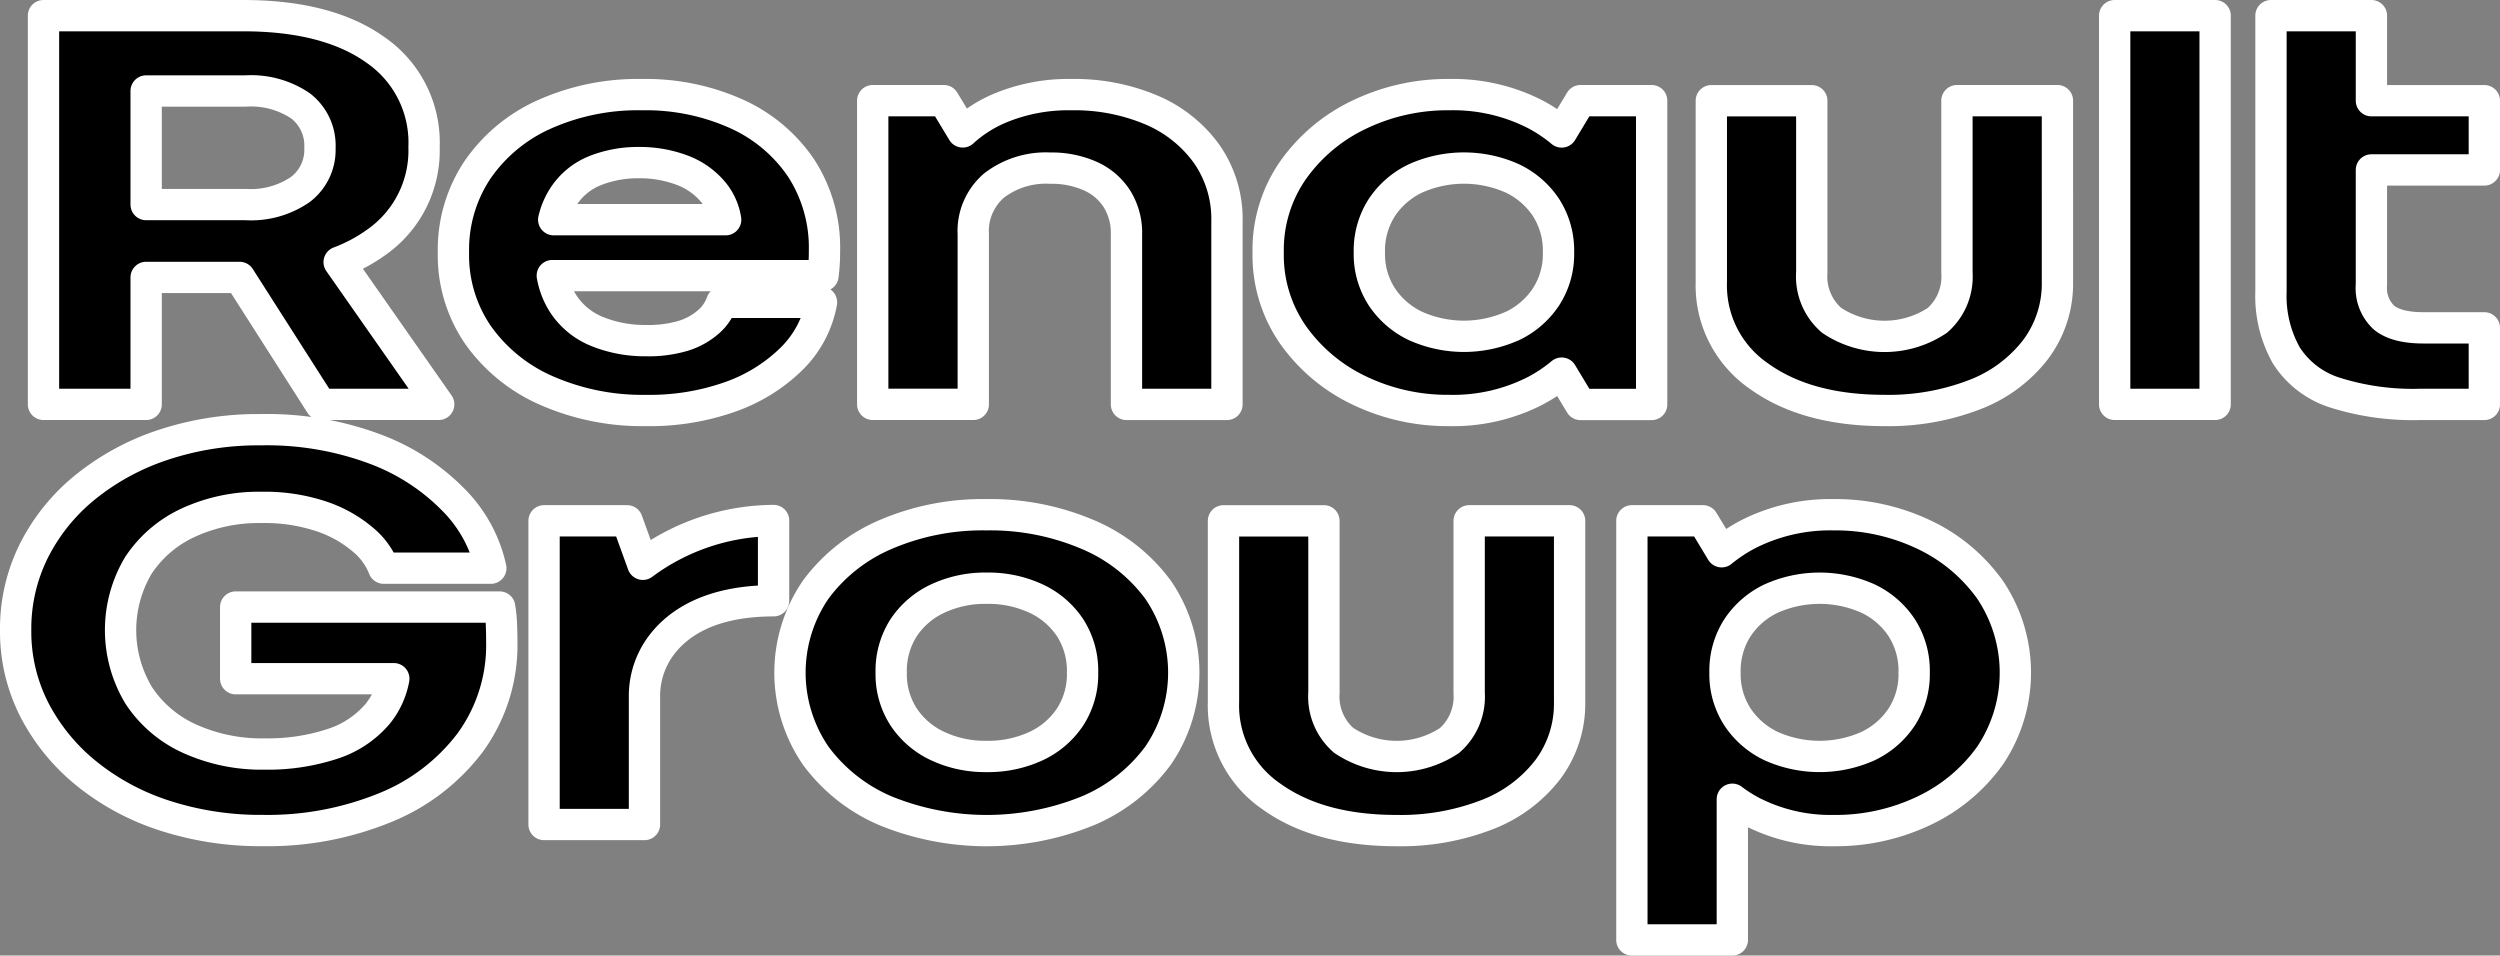 <svg xmlns="http://www.w3.org/2000/svg" width="319.401" height="122.082" viewBox="0 0 319.401 122.082">
  <rect x="0" y="0" width="319.401" height="122.082" fill="#808080" stroke="none"/>
  <path id="Renault_Group_logo" d="M16.672,33.444H28.61L38.966,49.661H54.049L41.331,31.49a20.207,20.207,0,0,0,4.708-2.507,14.3,14.3,0,0,0,6.137-12.221A14.347,14.347,0,0,0,46.039,4.424Q39.9,0,29.038,0H3.557V49.661H16.672Zm12.74-23.82a11.26,11.26,0,0,1,6.981,1.9,6.4,6.4,0,0,1,2.483,5.393,6.337,6.337,0,0,1-2.483,5.277,11.093,11.093,0,0,1-6.981,1.941H16.672V9.624Zm73.544,27H90.215a5.869,5.869,0,0,1-1.732,2.523A8.841,8.841,0,0,1,85.3,40.9a15.5,15.5,0,0,1-4.73.619,16.278,16.278,0,0,1-6.278-1.165,9.327,9.327,0,0,1-4.4-3.648,9.836,9.836,0,0,1-1.33-3.492h34.584a23.329,23.329,0,0,0,.188-3.1,18.69,18.69,0,0,0-3-10.67,19.719,19.719,0,0,0-8.243-6.9A28.312,28.312,0,0,0,80.006,10.09a29.286,29.286,0,0,0-12.459,2.523,20.48,20.48,0,0,0-8.524,7.061,18.357,18.357,0,0,0-3.091,10.593A17.962,17.962,0,0,0,59.119,40.86a20.987,20.987,0,0,0,8.758,7.061,30.47,30.47,0,0,0,12.693,2.523A30.827,30.827,0,0,0,91.3,48.7a21.234,21.234,0,0,0,7.821-4.85A13.512,13.512,0,0,0,102.956,36.627Zm-28.994-16.8a14.89,14.89,0,0,1,5.667-1.048,15.319,15.319,0,0,1,5.526.969,9.489,9.489,0,0,1,4.123,2.986,7.32,7.32,0,0,1,1.432,3.336H68.743a9.249,9.249,0,0,1,1.1-2.716A8.576,8.576,0,0,1,73.962,19.828Zm48.373,29.836H109.5v-38.8h9.087L121,14.853a16.579,16.579,0,0,1,4.619-2.979,22.71,22.71,0,0,1,9.276-1.784,25.231,25.231,0,0,1,10.164,1.941,16.752,16.752,0,0,1,7.073,5.586,14.5,14.5,0,0,1,2.624,8.692V49.666H141.919V27.94A8.228,8.228,0,0,0,140.7,23.4a7.814,7.814,0,0,0-3.42-2.91,12.143,12.143,0,0,0-5.1-1.009,10.881,10.881,0,0,0-7.166,2.211,7.658,7.658,0,0,0-2.669,6.246V49.663Zm86.68-38.8h-9.087l-2.41,4a19.465,19.465,0,0,0-3.35-2.248,23.065,23.065,0,0,0-11.008-2.523,26.032,26.032,0,0,0-11.43,2.523,21.789,21.789,0,0,0-8.476,7.061,17.8,17.8,0,0,0-3.232,10.593,17.8,17.8,0,0,0,3.232,10.593,21.789,21.789,0,0,0,8.476,7.061,26.032,26.032,0,0,0,11.43,2.523,23.034,23.034,0,0,0,11.008-2.523,19.473,19.473,0,0,0,3.35-2.248l2.41,4h9.087Zm-17.8,28.787a15.15,15.15,0,0,1-12.363,0,10.593,10.593,0,0,1-4.309-3.725,10.023,10.023,0,0,1-1.592-5.663,10.172,10.172,0,0,1,1.592-5.743,10.632,10.632,0,0,1,4.309-3.725,15.151,15.151,0,0,1,12.363,0,10.609,10.609,0,0,1,4.308,3.725,10.17,10.17,0,0,1,1.592,5.743,10.015,10.015,0,0,1-1.592,5.663A10.59,10.59,0,0,1,191.215,39.653Zm56.811-28.787h12.833V33.99a14.031,14.031,0,0,1-2.81,8.692,17.9,17.9,0,0,1-7.777,5.743,30.464,30.464,0,0,1-11.523,2.017q-9.929,0-16.02-4.385a14.059,14.059,0,0,1-6.089-12.065V10.868h12.833V32.827A7.4,7.4,0,0,0,232,38.919a12.162,12.162,0,0,0,13.536,0,7.452,7.452,0,0,0,2.483-6.092V10.866ZM268.172,0h12.833V49.661H268.172ZM62.059,77.693c.032.749.048,1.488.048,2.211A21.142,21.142,0,0,1,58.08,92.861,25.682,25.682,0,0,1,47.168,101.2a39.72,39.72,0,0,1-15.6,2.91,39.752,39.752,0,0,1-12.507-1.9A30.948,30.948,0,0,1,9.039,96.819a25.545,25.545,0,0,1-6.652-8.147A21.944,21.944,0,0,1,0,78.509,22.271,22.271,0,0,1,2.343,68.345,24.824,24.824,0,0,1,8.9,60.235a31.5,31.5,0,0,1,9.931-5.393A38.563,38.563,0,0,1,31.292,52.9a39.5,39.5,0,0,1,14.662,2.483A27.446,27.446,0,0,1,55.977,61.9a17.764,17.764,0,0,1,4.73,8.69H47.03a9.053,9.053,0,0,0-2.669-3.649,16.011,16.011,0,0,0-5.245-2.949,22.868,22.868,0,0,0-7.729-1.165,21.451,21.451,0,0,0-9.32,1.941A15.289,15.289,0,0,0,15.7,70.2a16.162,16.162,0,0,0,.048,16.682,15.273,15.273,0,0,0,6.511,5.51,22.266,22.266,0,0,0,9.509,1.941,26.481,26.481,0,0,0,8.665-1.281,12.648,12.648,0,0,0,5.808-3.841,9.944,9.944,0,0,0,2.071-4.5h-20.2V75.557H61.836A17.048,17.048,0,0,1,62.059,77.693Zm74.905-11.406a31.707,31.707,0,0,0-12.929-2.523,31.369,31.369,0,0,0-12.881,2.523,21.573,21.573,0,0,0-8.947,7.061,18.749,18.749,0,0,0,0,21.186,21.575,21.575,0,0,0,8.947,7.061,34.263,34.263,0,0,0,25.81,0,21.541,21.541,0,0,0,8.994-7.061,18.747,18.747,0,0,0,0-21.186A21.519,21.519,0,0,0,136.964,66.287ZM134.717,89.6a10.544,10.544,0,0,1-4.357,3.725,14.52,14.52,0,0,1-6.322,1.319,14.282,14.282,0,0,1-6.229-1.319,10.521,10.521,0,0,1-4.357-3.725,10.021,10.021,0,0,1-1.592-5.663,10.169,10.169,0,0,1,1.592-5.743,10.562,10.562,0,0,1,4.357-3.725,14.282,14.282,0,0,1,6.229-1.319,14.51,14.51,0,0,1,6.322,1.319,10.568,10.568,0,0,1,4.357,3.725,10.172,10.172,0,0,1,1.592,5.743A10.023,10.023,0,0,1,134.717,89.6ZM185.7,64.54h12.833V87.664a14.031,14.031,0,0,1-2.81,8.692,17.9,17.9,0,0,1-7.777,5.743,30.453,30.453,0,0,1-11.523,2.017q-9.929,0-16.02-4.384a14.059,14.059,0,0,1-6.089-12.065V64.543h12.833V86.5a7.4,7.4,0,0,0,2.529,6.092,12.162,12.162,0,0,0,13.536,0A7.454,7.454,0,0,0,185.7,86.5V64.54Zm58.07,1.747a26.256,26.256,0,0,0-11.523-2.523,23.12,23.12,0,0,0-10.96,2.523,19.822,19.822,0,0,0-3.33,2.205l-2.384-3.953H206.49v53.542h12.833V100.113a17.936,17.936,0,0,0,2.436,1.559,22,22,0,0,0,10.493,2.444,26.22,26.22,0,0,0,11.523-2.523,21.789,21.789,0,0,0,8.476-7.061,18.977,18.977,0,0,0,0-21.186A21.807,21.807,0,0,0,243.775,66.287ZM240.962,89.6a10.61,10.61,0,0,1-4.309,3.725,15.15,15.15,0,0,1-12.363,0,10.589,10.589,0,0,1-4.309-3.725,10.023,10.023,0,0,1-1.592-5.663,10.172,10.172,0,0,1,1.592-5.743,10.632,10.632,0,0,1,4.309-3.725,15.15,15.15,0,0,1,12.363,0,10.593,10.593,0,0,1,4.309,3.725,10.172,10.172,0,0,1,1.591,5.743A10,10,0,0,1,240.962,89.6ZM80.131,70.092a28.26,28.26,0,0,1,16.7-5.589V74.754c-8.234,0-12.357,2.984-14.422,5.8a10.779,10.779,0,0,0-2.071,6.423v16.362H67.509V64.54H78.121ZM315.4,39.886v9.778h-8.151a33.054,33.054,0,0,1-10.96-1.512,11.448,11.448,0,0,1-6.182-4.734,15.49,15.49,0,0,1-1.966-8.186V0h12.833V10.866H315.4v8.846H300.973V34.376a5.139,5.139,0,0,0,1.592,4.191q1.592,1.319,5.06,1.319Z" transform="translate(2 2)" stroke="#fff" stroke-linejoin="round" stroke-width="4"/>
</svg>
